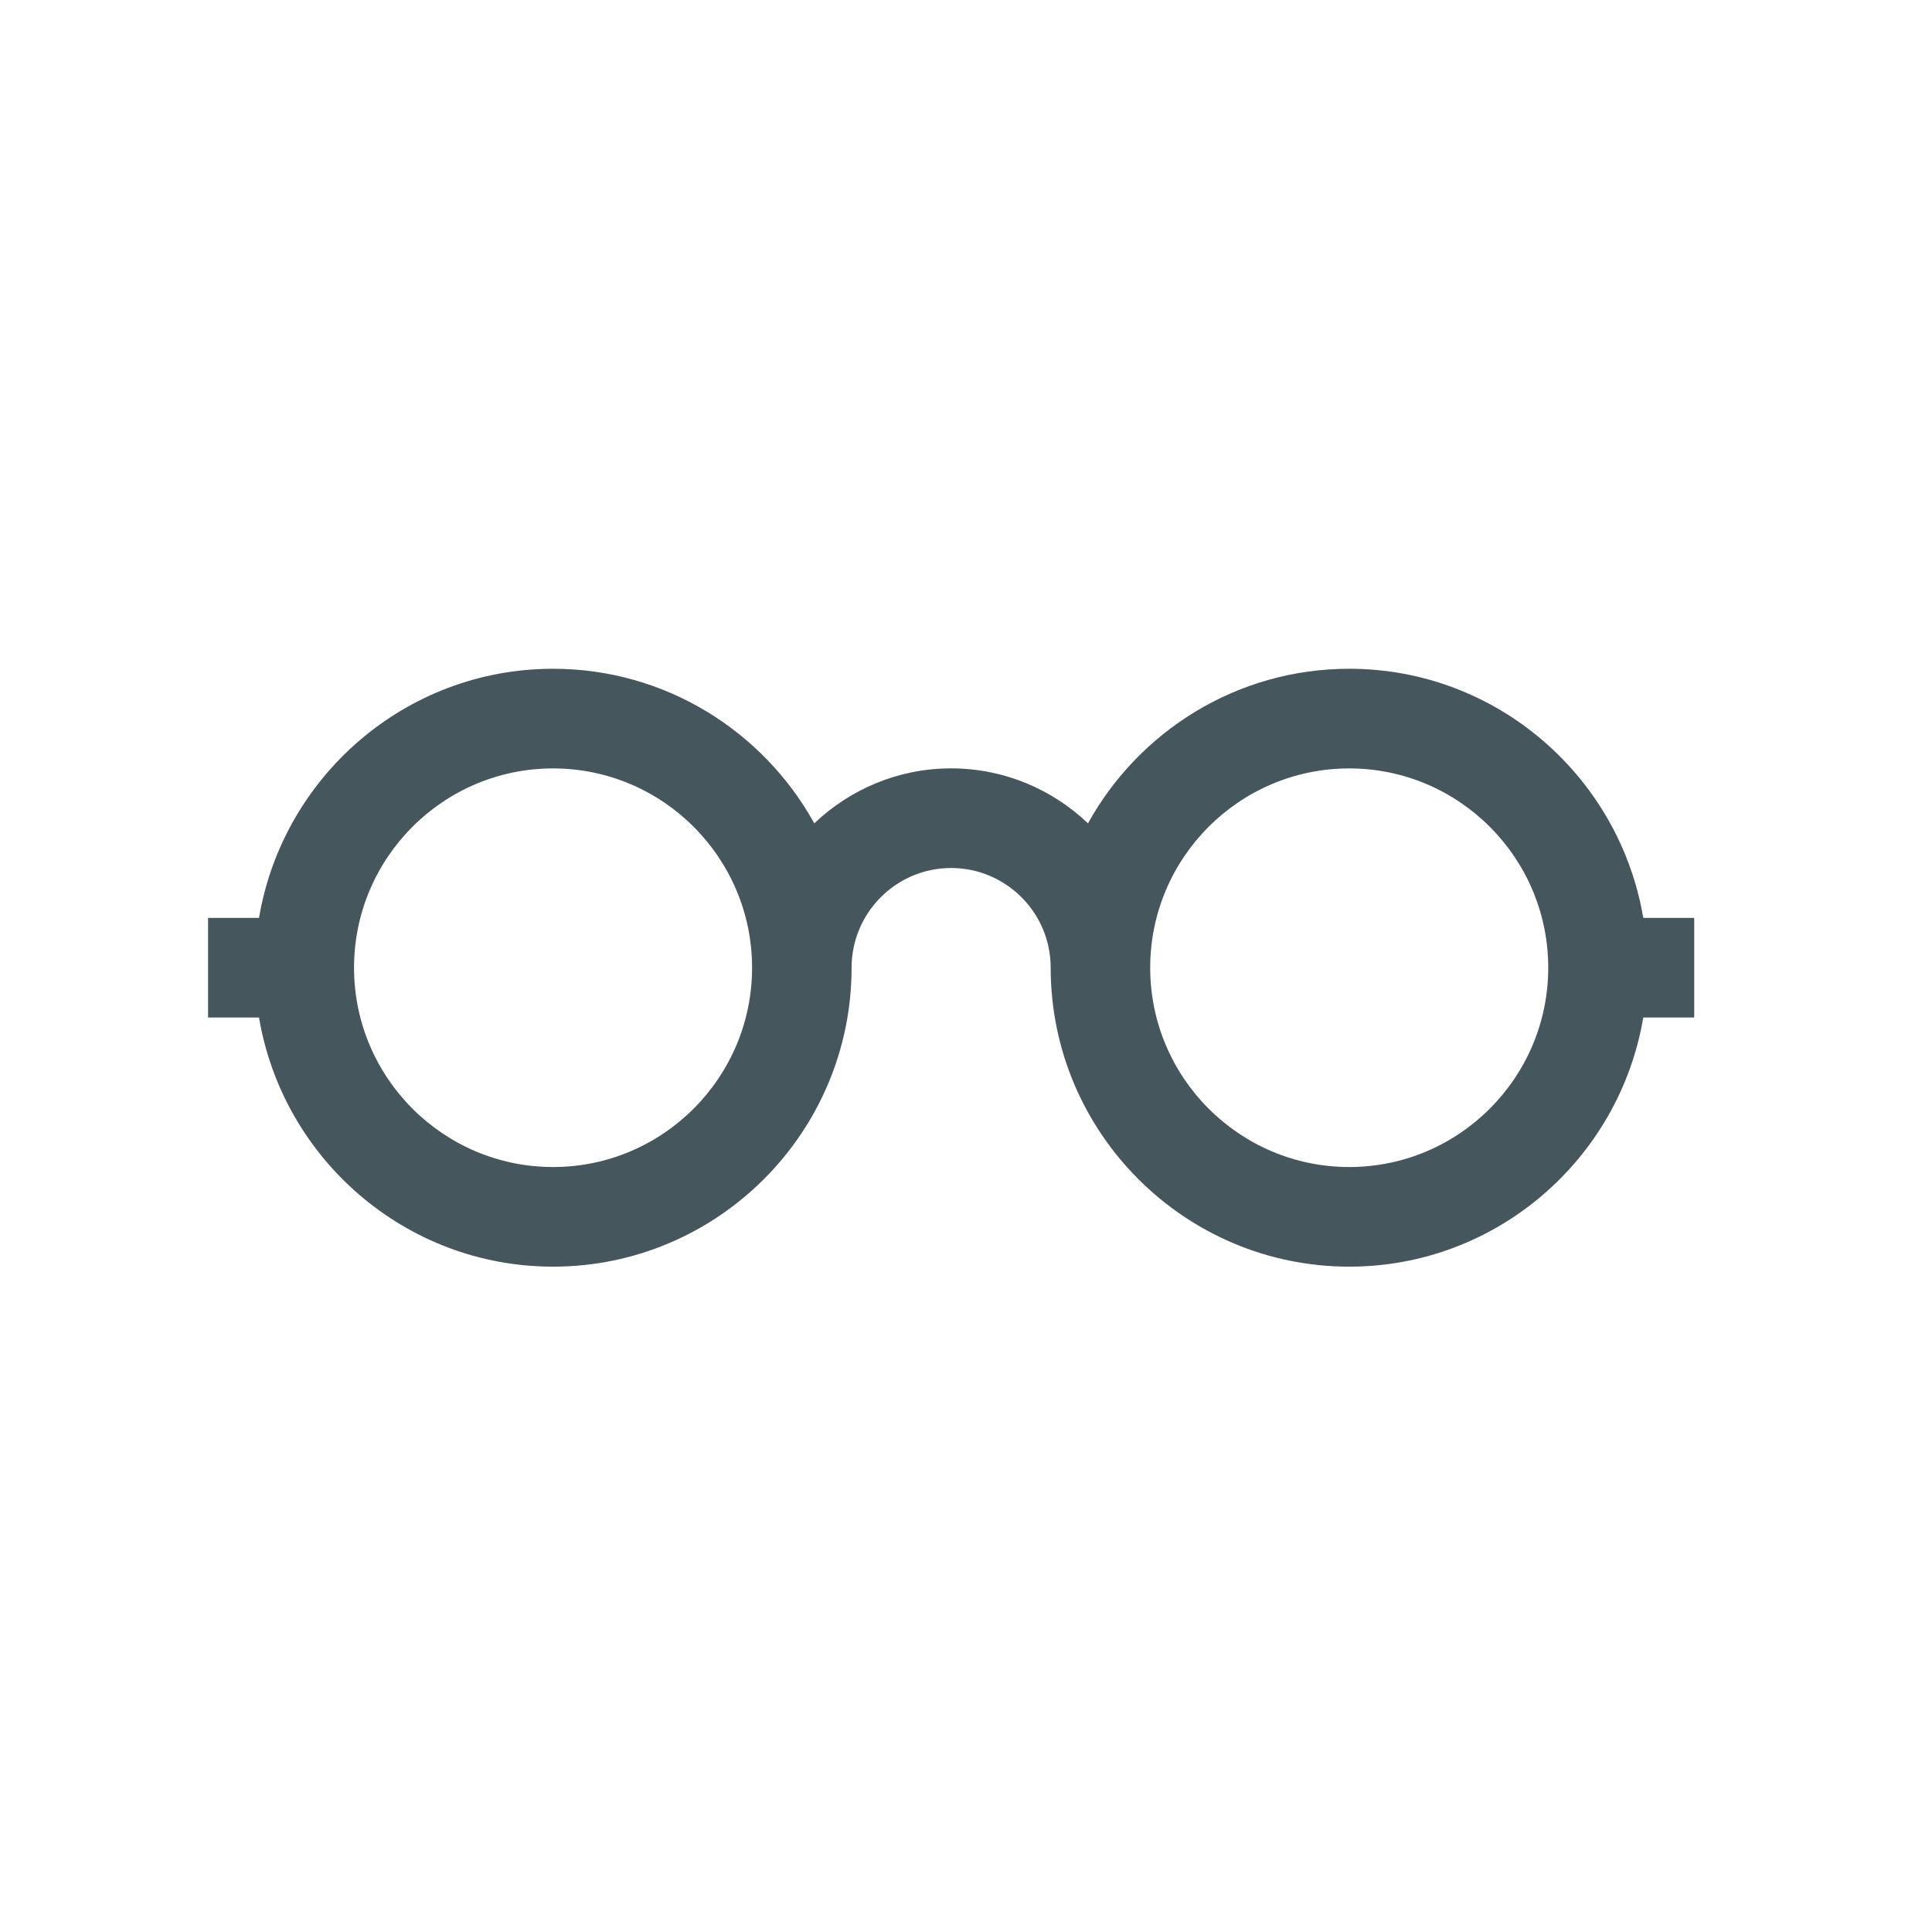 <?xml version="1.0" encoding="UTF-8"?>
<svg width="130px" height="130px" viewBox="0 0 130 130" version="1.1" xmlns="http://www.w3.org/2000/svg" xmlns:xlink="http://www.w3.org/1999/xlink">
    <!-- Generator: Sketch 40.2 (33826) - http://www.bohemiancoding.com/sketch -->
    <title>oculus-reparo</title>
    <desc>Created with Sketch.</desc>
    <defs></defs>
    <g id="Page-1" stroke="none" stroke-width="1" fill="none" fill-rule="evenodd">
        <path d="M114,61.763 L110.571,61.763 C108.968,52.265 100.719,45 90.786,45 C83.226,45 76.636,49.205 73.208,55.4 C70.806,53.115 67.566,51.702 63.999,51.702 C60.432,51.702 57.195,53.115 54.792,55.4 C51.363,49.205 44.773,45 37.214,45 C27.28,45 19.03,52.265 17.429,61.763 L14,61.763 L14,68.467 L17.429,68.467 C19.031,77.966 27.28,85.23 37.214,85.23 C48.291,85.23 57.301,76.205 57.301,65.115 C57.301,61.415 60.305,58.406 63.998,58.406 C67.693,58.406 70.698,61.415 70.698,65.115 C70.698,76.205 79.709,85.23 90.786,85.23 C100.72,85.23 108.969,77.966 110.571,68.467 L114,68.467 L114,61.763 L114,61.763 Z M37.214,78.527 C29.83,78.527 23.822,72.51 23.822,65.116 C23.822,57.721 29.83,51.705 37.214,51.705 C44.598,51.705 50.606,57.721 50.606,65.116 C50.606,72.51 44.598,78.527 37.214,78.527 L37.214,78.527 Z M90.786,78.527 C83.402,78.527 77.394,72.51 77.394,65.116 C77.394,57.721 83.402,51.705 90.786,51.705 C98.169,51.705 104.178,57.721 104.178,65.116 C104.178,72.51 98.169,78.527 90.786,78.527 L90.786,78.527 Z" id="Shape" fill="#45565C"></path>
    </g>
</svg>